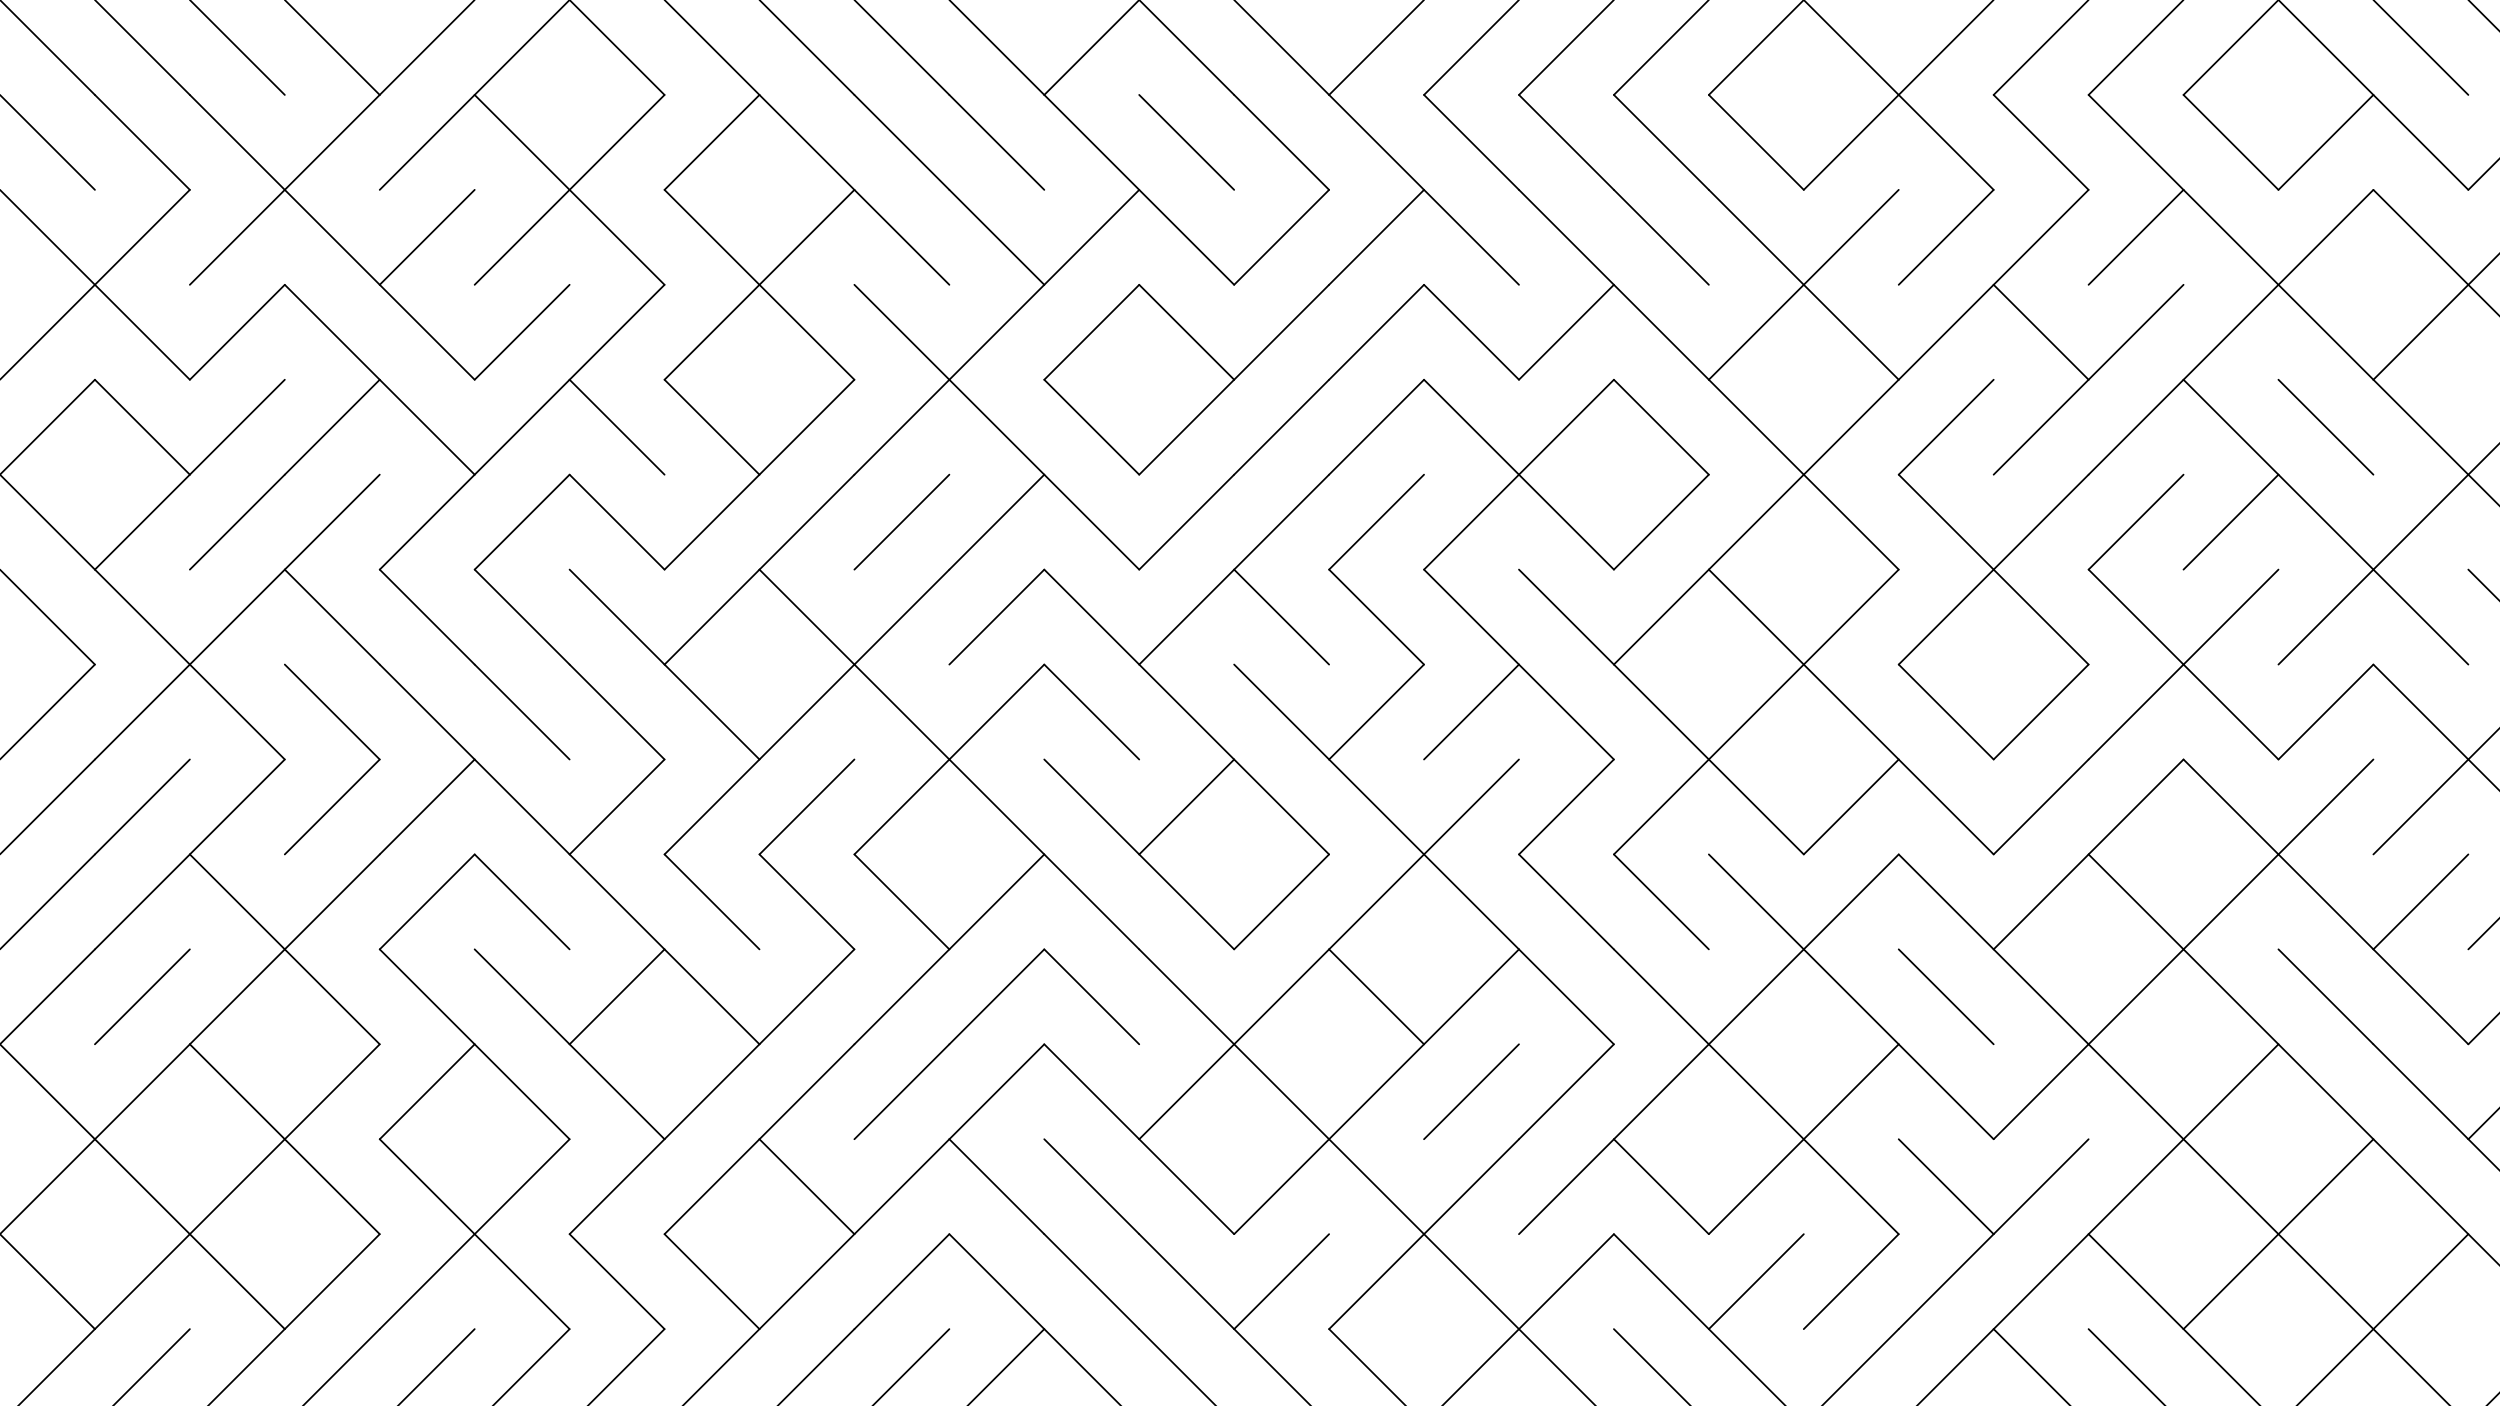 <svg xmlns="http://www.w3.org/2000/svg" width="100%" height="100%" viewBox="0 0 1422 800">
    <g stroke-width="1" stroke="#000000" fill="none"
        stroke-linecap="round">
        <line x1="0" y1="0" x2="54" y2="54"></line>
        <line x1="54" y1="0" x2="108" y2="54"></line>
        <line x1="108" y1="0" x2="162" y2="54"></line>
        <line x1="162" y1="0" x2="216" y2="54"></line>
        <line x1="270" y1="0" x2="216" y2="54"></line>
        <line x1="324" y1="0" x2="270" y2="54"></line>
        <line x1="324" y1="0" x2="378" y2="54"></line>
        <line x1="378" y1="0" x2="432" y2="54"></line>
        <line x1="432" y1="0" x2="486" y2="54"></line>
        <line x1="486" y1="0" x2="540" y2="54"></line>
        <line x1="540" y1="0" x2="594" y2="54"></line>
        <line x1="648" y1="0" x2="594" y2="54"></line>
        <line x1="648" y1="0" x2="702" y2="54"></line>
        <line x1="702" y1="0" x2="756" y2="54"></line>
        <line x1="810" y1="0" x2="756" y2="54"></line>
        <line x1="864" y1="0" x2="810" y2="54"></line>
        <line x1="918" y1="0" x2="864" y2="54"></line>
        <line x1="972" y1="0" x2="918" y2="54"></line>
        <line x1="1026" y1="0" x2="972" y2="54"></line>
        <line x1="1026" y1="0" x2="1080" y2="54"></line>
        <line x1="1134" y1="0" x2="1080" y2="54"></line>
        <line x1="1188" y1="0" x2="1134" y2="54"></line>
        <line x1="1242" y1="0" x2="1188" y2="54"></line>
        <line x1="1296" y1="0" x2="1242" y2="54"></line>
        <line x1="1296" y1="0" x2="1350" y2="54"></line>
        <line x1="1350" y1="0" x2="1404" y2="54"></line>
        <line x1="1404" y1="0" x2="1458" y2="54"></line>
        <line x1="0" y1="54" x2="54" y2="108"></line>
        <line x1="54" y1="54" x2="108" y2="108"></line>
        <line x1="108" y1="54" x2="162" y2="108"></line>
        <line x1="216" y1="54" x2="162" y2="108"></line>
        <line x1="270" y1="54" x2="216" y2="108"></line>
        <line x1="270" y1="54" x2="324" y2="108"></line>
        <line x1="378" y1="54" x2="324" y2="108"></line>
        <line x1="432" y1="54" x2="378" y2="108"></line>
        <line x1="432" y1="54" x2="486" y2="108"></line>
        <line x1="486" y1="54" x2="540" y2="108"></line>
        <line x1="540" y1="54" x2="594" y2="108"></line>
        <line x1="594" y1="54" x2="648" y2="108"></line>
        <line x1="648" y1="54" x2="702" y2="108"></line>
        <line x1="702" y1="54" x2="756" y2="108"></line>
        <line x1="756" y1="54" x2="810" y2="108"></line>
        <line x1="810" y1="54" x2="864" y2="108"></line>
        <line x1="864" y1="54" x2="918" y2="108"></line>
        <line x1="918" y1="54" x2="972" y2="108"></line>
        <line x1="972" y1="54" x2="1026" y2="108"></line>
        <line x1="1080" y1="54" x2="1026" y2="108"></line>
        <line x1="1080" y1="54" x2="1134" y2="108"></line>
        <line x1="1134" y1="54" x2="1188" y2="108"></line>
        <line x1="1188" y1="54" x2="1242" y2="108"></line>
        <line x1="1242" y1="54" x2="1296" y2="108"></line>
        <line x1="1350" y1="54" x2="1296" y2="108"></line>
        <line x1="1350" y1="54" x2="1404" y2="108"></line>
        <line x1="1458" y1="54" x2="1404" y2="108"></line>
        <line x1="0" y1="108" x2="54" y2="162"></line>
        <line x1="108" y1="108" x2="54" y2="162"></line>
        <line x1="162" y1="108" x2="108" y2="162"></line>
        <line x1="162" y1="108" x2="216" y2="162"></line>
        <line x1="270" y1="108" x2="216" y2="162"></line>
        <line x1="324" y1="108" x2="270" y2="162"></line>
        <line x1="324" y1="108" x2="378" y2="162"></line>
        <line x1="378" y1="108" x2="432" y2="162"></line>
        <line x1="486" y1="108" x2="432" y2="162"></line>
        <line x1="486" y1="108" x2="540" y2="162"></line>
        <line x1="540" y1="108" x2="594" y2="162"></line>
        <line x1="648" y1="108" x2="594" y2="162"></line>
        <line x1="648" y1="108" x2="702" y2="162"></line>
        <line x1="756" y1="108" x2="702" y2="162"></line>
        <line x1="810" y1="108" x2="756" y2="162"></line>
        <line x1="810" y1="108" x2="864" y2="162"></line>
        <line x1="864" y1="108" x2="918" y2="162"></line>
        <line x1="918" y1="108" x2="972" y2="162"></line>
        <line x1="972" y1="108" x2="1026" y2="162"></line>
        <line x1="1080" y1="108" x2="1026" y2="162"></line>
        <line x1="1134" y1="108" x2="1080" y2="162"></line>
        <line x1="1188" y1="108" x2="1134" y2="162"></line>
        <line x1="1242" y1="108" x2="1188" y2="162"></line>
        <line x1="1242" y1="108" x2="1296" y2="162"></line>
        <line x1="1350" y1="108" x2="1296" y2="162"></line>
        <line x1="1350" y1="108" x2="1404" y2="162"></line>
        <line x1="1458" y1="108" x2="1404" y2="162"></line>
        <line x1="54" y1="162" x2="0" y2="216"></line>
        <line x1="54" y1="162" x2="108" y2="216"></line>
        <line x1="162" y1="162" x2="108" y2="216"></line>
        <line x1="162" y1="162" x2="216" y2="216"></line>
        <line x1="216" y1="162" x2="270" y2="216"></line>
        <line x1="324" y1="162" x2="270" y2="216"></line>
        <line x1="378" y1="162" x2="324" y2="216"></line>
        <line x1="432" y1="162" x2="378" y2="216"></line>
        <line x1="432" y1="162" x2="486" y2="216"></line>
        <line x1="486" y1="162" x2="540" y2="216"></line>
        <line x1="594" y1="162" x2="540" y2="216"></line>
        <line x1="648" y1="162" x2="594" y2="216"></line>
        <line x1="648" y1="162" x2="702" y2="216"></line>
        <line x1="756" y1="162" x2="702" y2="216"></line>
        <line x1="810" y1="162" x2="756" y2="216"></line>
        <line x1="810" y1="162" x2="864" y2="216"></line>
        <line x1="918" y1="162" x2="864" y2="216"></line>
        <line x1="918" y1="162" x2="972" y2="216"></line>
        <line x1="1026" y1="162" x2="972" y2="216"></line>
        <line x1="1026" y1="162" x2="1080" y2="216"></line>
        <line x1="1134" y1="162" x2="1080" y2="216"></line>
        <line x1="1134" y1="162" x2="1188" y2="216"></line>
        <line x1="1242" y1="162" x2="1188" y2="216"></line>
        <line x1="1296" y1="162" x2="1242" y2="216"></line>
        <line x1="1296" y1="162" x2="1350" y2="216"></line>
        <line x1="1404" y1="162" x2="1350" y2="216"></line>
        <line x1="1404" y1="162" x2="1458" y2="216"></line>
        <line x1="54" y1="216" x2="0" y2="270"></line>
        <line x1="54" y1="216" x2="108" y2="270"></line>
        <line x1="162" y1="216" x2="108" y2="270"></line>
        <line x1="216" y1="216" x2="162" y2="270"></line>
        <line x1="216" y1="216" x2="270" y2="270"></line>
        <line x1="324" y1="216" x2="270" y2="270"></line>
        <line x1="324" y1="216" x2="378" y2="270"></line>
        <line x1="378" y1="216" x2="432" y2="270"></line>
        <line x1="486" y1="216" x2="432" y2="270"></line>
        <line x1="540" y1="216" x2="486" y2="270"></line>
        <line x1="540" y1="216" x2="594" y2="270"></line>
        <line x1="594" y1="216" x2="648" y2="270"></line>
        <line x1="702" y1="216" x2="648" y2="270"></line>
        <line x1="756" y1="216" x2="702" y2="270"></line>
        <line x1="810" y1="216" x2="756" y2="270"></line>
        <line x1="810" y1="216" x2="864" y2="270"></line>
        <line x1="918" y1="216" x2="864" y2="270"></line>
        <line x1="918" y1="216" x2="972" y2="270"></line>
        <line x1="972" y1="216" x2="1026" y2="270"></line>
        <line x1="1080" y1="216" x2="1026" y2="270"></line>
        <line x1="1134" y1="216" x2="1080" y2="270"></line>
        <line x1="1188" y1="216" x2="1134" y2="270"></line>
        <line x1="1242" y1="216" x2="1188" y2="270"></line>
        <line x1="1242" y1="216" x2="1296" y2="270"></line>
        <line x1="1296" y1="216" x2="1350" y2="270"></line>
        <line x1="1350" y1="216" x2="1404" y2="270"></line>
        <line x1="1458" y1="216" x2="1404" y2="270"></line>
        <line x1="0" y1="270" x2="54" y2="324"></line>
        <line x1="108" y1="270" x2="54" y2="324"></line>
        <line x1="162" y1="270" x2="108" y2="324"></line>
        <line x1="216" y1="270" x2="162" y2="324"></line>
        <line x1="270" y1="270" x2="216" y2="324"></line>
        <line x1="324" y1="270" x2="270" y2="324"></line>
        <line x1="324" y1="270" x2="378" y2="324"></line>
        <line x1="432" y1="270" x2="378" y2="324"></line>
        <line x1="486" y1="270" x2="432" y2="324"></line>
        <line x1="540" y1="270" x2="486" y2="324"></line>
        <line x1="594" y1="270" x2="540" y2="324"></line>
        <line x1="594" y1="270" x2="648" y2="324"></line>
        <line x1="702" y1="270" x2="648" y2="324"></line>
        <line x1="756" y1="270" x2="702" y2="324"></line>
        <line x1="810" y1="270" x2="756" y2="324"></line>
        <line x1="864" y1="270" x2="810" y2="324"></line>
        <line x1="864" y1="270" x2="918" y2="324"></line>
        <line x1="972" y1="270" x2="918" y2="324"></line>
        <line x1="1026" y1="270" x2="972" y2="324"></line>
        <line x1="1026" y1="270" x2="1080" y2="324"></line>
        <line x1="1080" y1="270" x2="1134" y2="324"></line>
        <line x1="1188" y1="270" x2="1134" y2="324"></line>
        <line x1="1242" y1="270" x2="1188" y2="324"></line>
        <line x1="1296" y1="270" x2="1242" y2="324"></line>
        <line x1="1296" y1="270" x2="1350" y2="324"></line>
        <line x1="1404" y1="270" x2="1350" y2="324"></line>
        <line x1="1404" y1="270" x2="1458" y2="324"></line>
        <line x1="0" y1="324" x2="54" y2="378"></line>
        <line x1="54" y1="324" x2="108" y2="378"></line>
        <line x1="162" y1="324" x2="108" y2="378"></line>
        <line x1="162" y1="324" x2="216" y2="378"></line>
        <line x1="216" y1="324" x2="270" y2="378"></line>
        <line x1="270" y1="324" x2="324" y2="378"></line>
        <line x1="324" y1="324" x2="378" y2="378"></line>
        <line x1="432" y1="324" x2="378" y2="378"></line>
        <line x1="432" y1="324" x2="486" y2="378"></line>
        <line x1="540" y1="324" x2="486" y2="378"></line>
        <line x1="594" y1="324" x2="540" y2="378"></line>
        <line x1="594" y1="324" x2="648" y2="378"></line>
        <line x1="702" y1="324" x2="648" y2="378"></line>
        <line x1="702" y1="324" x2="756" y2="378"></line>
        <line x1="756" y1="324" x2="810" y2="378"></line>
        <line x1="810" y1="324" x2="864" y2="378"></line>
        <line x1="864" y1="324" x2="918" y2="378"></line>
        <line x1="972" y1="324" x2="918" y2="378"></line>
        <line x1="972" y1="324" x2="1026" y2="378"></line>
        <line x1="1080" y1="324" x2="1026" y2="378"></line>
        <line x1="1134" y1="324" x2="1080" y2="378"></line>
        <line x1="1134" y1="324" x2="1188" y2="378"></line>
        <line x1="1188" y1="324" x2="1242" y2="378"></line>
        <line x1="1296" y1="324" x2="1242" y2="378"></line>
        <line x1="1350" y1="324" x2="1296" y2="378"></line>
        <line x1="1350" y1="324" x2="1404" y2="378"></line>
        <line x1="1404" y1="324" x2="1458" y2="378"></line>
        <line x1="54" y1="378" x2="0" y2="432"></line>
        <line x1="108" y1="378" x2="54" y2="432"></line>
        <line x1="108" y1="378" x2="162" y2="432"></line>
        <line x1="162" y1="378" x2="216" y2="432"></line>
        <line x1="216" y1="378" x2="270" y2="432"></line>
        <line x1="270" y1="378" x2="324" y2="432"></line>
        <line x1="324" y1="378" x2="378" y2="432"></line>
        <line x1="378" y1="378" x2="432" y2="432"></line>
        <line x1="486" y1="378" x2="432" y2="432"></line>
        <line x1="486" y1="378" x2="540" y2="432"></line>
        <line x1="594" y1="378" x2="540" y2="432"></line>
        <line x1="594" y1="378" x2="648" y2="432"></line>
        <line x1="648" y1="378" x2="702" y2="432"></line>
        <line x1="702" y1="378" x2="756" y2="432"></line>
        <line x1="810" y1="378" x2="756" y2="432"></line>
        <line x1="864" y1="378" x2="810" y2="432"></line>
        <line x1="864" y1="378" x2="918" y2="432"></line>
        <line x1="918" y1="378" x2="972" y2="432"></line>
        <line x1="1026" y1="378" x2="972" y2="432"></line>
        <line x1="1026" y1="378" x2="1080" y2="432"></line>
        <line x1="1080" y1="378" x2="1134" y2="432"></line>
        <line x1="1188" y1="378" x2="1134" y2="432"></line>
        <line x1="1242" y1="378" x2="1188" y2="432"></line>
        <line x1="1242" y1="378" x2="1296" y2="432"></line>
        <line x1="1350" y1="378" x2="1296" y2="432"></line>
        <line x1="1350" y1="378" x2="1404" y2="432"></line>
        <line x1="1458" y1="378" x2="1404" y2="432"></line>
        <line x1="54" y1="432" x2="0" y2="486"></line>
        <line x1="108" y1="432" x2="54" y2="486"></line>
        <line x1="162" y1="432" x2="108" y2="486"></line>
        <line x1="216" y1="432" x2="162" y2="486"></line>
        <line x1="270" y1="432" x2="216" y2="486"></line>
        <line x1="270" y1="432" x2="324" y2="486"></line>
        <line x1="378" y1="432" x2="324" y2="486"></line>
        <line x1="432" y1="432" x2="378" y2="486"></line>
        <line x1="486" y1="432" x2="432" y2="486"></line>
        <line x1="540" y1="432" x2="486" y2="486"></line>
        <line x1="540" y1="432" x2="594" y2="486"></line>
        <line x1="594" y1="432" x2="648" y2="486"></line>
        <line x1="702" y1="432" x2="648" y2="486"></line>
        <line x1="702" y1="432" x2="756" y2="486"></line>
        <line x1="756" y1="432" x2="810" y2="486"></line>
        <line x1="864" y1="432" x2="810" y2="486"></line>
        <line x1="918" y1="432" x2="864" y2="486"></line>
        <line x1="972" y1="432" x2="918" y2="486"></line>
        <line x1="972" y1="432" x2="1026" y2="486"></line>
        <line x1="1080" y1="432" x2="1026" y2="486"></line>
        <line x1="1080" y1="432" x2="1134" y2="486"></line>
        <line x1="1188" y1="432" x2="1134" y2="486"></line>
        <line x1="1242" y1="432" x2="1188" y2="486"></line>
        <line x1="1242" y1="432" x2="1296" y2="486"></line>
        <line x1="1350" y1="432" x2="1296" y2="486"></line>
        <line x1="1404" y1="432" x2="1350" y2="486"></line>
        <line x1="1404" y1="432" x2="1458" y2="486"></line>
        <line x1="54" y1="486" x2="0" y2="540"></line>
        <line x1="108" y1="486" x2="54" y2="540"></line>
        <line x1="108" y1="486" x2="162" y2="540"></line>
        <line x1="216" y1="486" x2="162" y2="540"></line>
        <line x1="270" y1="486" x2="216" y2="540"></line>
        <line x1="270" y1="486" x2="324" y2="540"></line>
        <line x1="324" y1="486" x2="378" y2="540"></line>
        <line x1="378" y1="486" x2="432" y2="540"></line>
        <line x1="432" y1="486" x2="486" y2="540"></line>
        <line x1="486" y1="486" x2="540" y2="540"></line>
        <line x1="594" y1="486" x2="540" y2="540"></line>
        <line x1="594" y1="486" x2="648" y2="540"></line>
        <line x1="648" y1="486" x2="702" y2="540"></line>
        <line x1="756" y1="486" x2="702" y2="540"></line>
        <line x1="810" y1="486" x2="756" y2="540"></line>
        <line x1="810" y1="486" x2="864" y2="540"></line>
        <line x1="864" y1="486" x2="918" y2="540"></line>
        <line x1="918" y1="486" x2="972" y2="540"></line>
        <line x1="972" y1="486" x2="1026" y2="540"></line>
        <line x1="1080" y1="486" x2="1026" y2="540"></line>
        <line x1="1080" y1="486" x2="1134" y2="540"></line>
        <line x1="1188" y1="486" x2="1134" y2="540"></line>
        <line x1="1188" y1="486" x2="1242" y2="540"></line>
        <line x1="1296" y1="486" x2="1242" y2="540"></line>
        <line x1="1296" y1="486" x2="1350" y2="540"></line>
        <line x1="1404" y1="486" x2="1350" y2="540"></line>
        <line x1="1458" y1="486" x2="1404" y2="540"></line>
        <line x1="54" y1="540" x2="0" y2="594"></line>
        <line x1="108" y1="540" x2="54" y2="594"></line>
        <line x1="162" y1="540" x2="108" y2="594"></line>
        <line x1="162" y1="540" x2="216" y2="594"></line>
        <line x1="216" y1="540" x2="270" y2="594"></line>
        <line x1="270" y1="540" x2="324" y2="594"></line>
        <line x1="378" y1="540" x2="324" y2="594"></line>
        <line x1="378" y1="540" x2="432" y2="594"></line>
        <line x1="486" y1="540" x2="432" y2="594"></line>
        <line x1="540" y1="540" x2="486" y2="594"></line>
        <line x1="594" y1="540" x2="540" y2="594"></line>
        <line x1="594" y1="540" x2="648" y2="594"></line>
        <line x1="648" y1="540" x2="702" y2="594"></line>
        <line x1="756" y1="540" x2="702" y2="594"></line>
        <line x1="756" y1="540" x2="810" y2="594"></line>
        <line x1="864" y1="540" x2="810" y2="594"></line>
        <line x1="864" y1="540" x2="918" y2="594"></line>
        <line x1="918" y1="540" x2="972" y2="594"></line>
        <line x1="1026" y1="540" x2="972" y2="594"></line>
        <line x1="1026" y1="540" x2="1080" y2="594"></line>
        <line x1="1080" y1="540" x2="1134" y2="594"></line>
        <line x1="1134" y1="540" x2="1188" y2="594"></line>
        <line x1="1242" y1="540" x2="1188" y2="594"></line>
        <line x1="1242" y1="540" x2="1296" y2="594"></line>
        <line x1="1296" y1="540" x2="1350" y2="594"></line>
        <line x1="1350" y1="540" x2="1404" y2="594"></line>
        <line x1="1458" y1="540" x2="1404" y2="594"></line>
        <line x1="0" y1="594" x2="54" y2="648"></line>
        <line x1="108" y1="594" x2="54" y2="648"></line>
        <line x1="108" y1="594" x2="162" y2="648"></line>
        <line x1="216" y1="594" x2="162" y2="648"></line>
        <line x1="270" y1="594" x2="216" y2="648"></line>
        <line x1="270" y1="594" x2="324" y2="648"></line>
        <line x1="324" y1="594" x2="378" y2="648"></line>
        <line x1="432" y1="594" x2="378" y2="648"></line>
        <line x1="486" y1="594" x2="432" y2="648"></line>
        <line x1="540" y1="594" x2="486" y2="648"></line>
        <line x1="594" y1="594" x2="540" y2="648"></line>
        <line x1="594" y1="594" x2="648" y2="648"></line>
        <line x1="702" y1="594" x2="648" y2="648"></line>
        <line x1="702" y1="594" x2="756" y2="648"></line>
        <line x1="810" y1="594" x2="756" y2="648"></line>
        <line x1="864" y1="594" x2="810" y2="648"></line>
        <line x1="918" y1="594" x2="864" y2="648"></line>
        <line x1="972" y1="594" x2="918" y2="648"></line>
        <line x1="972" y1="594" x2="1026" y2="648"></line>
        <line x1="1080" y1="594" x2="1026" y2="648"></line>
        <line x1="1080" y1="594" x2="1134" y2="648"></line>
        <line x1="1188" y1="594" x2="1134" y2="648"></line>
        <line x1="1188" y1="594" x2="1242" y2="648"></line>
        <line x1="1296" y1="594" x2="1242" y2="648"></line>
        <line x1="1296" y1="594" x2="1350" y2="648"></line>
        <line x1="1350" y1="594" x2="1404" y2="648"></line>
        <line x1="1458" y1="594" x2="1404" y2="648"></line>
        <line x1="54" y1="648" x2="0" y2="702"></line>
        <line x1="54" y1="648" x2="108" y2="702"></line>
        <line x1="162" y1="648" x2="108" y2="702"></line>
        <line x1="162" y1="648" x2="216" y2="702"></line>
        <line x1="216" y1="648" x2="270" y2="702"></line>
        <line x1="324" y1="648" x2="270" y2="702"></line>
        <line x1="378" y1="648" x2="324" y2="702"></line>
        <line x1="432" y1="648" x2="378" y2="702"></line>
        <line x1="432" y1="648" x2="486" y2="702"></line>
        <line x1="540" y1="648" x2="486" y2="702"></line>
        <line x1="540" y1="648" x2="594" y2="702"></line>
        <line x1="594" y1="648" x2="648" y2="702"></line>
        <line x1="648" y1="648" x2="702" y2="702"></line>
        <line x1="756" y1="648" x2="702" y2="702"></line>
        <line x1="756" y1="648" x2="810" y2="702"></line>
        <line x1="864" y1="648" x2="810" y2="702"></line>
        <line x1="918" y1="648" x2="864" y2="702"></line>
        <line x1="918" y1="648" x2="972" y2="702"></line>
        <line x1="1026" y1="648" x2="972" y2="702"></line>
        <line x1="1026" y1="648" x2="1080" y2="702"></line>
        <line x1="1080" y1="648" x2="1134" y2="702"></line>
        <line x1="1188" y1="648" x2="1134" y2="702"></line>
        <line x1="1242" y1="648" x2="1188" y2="702"></line>
        <line x1="1242" y1="648" x2="1296" y2="702"></line>
        <line x1="1350" y1="648" x2="1296" y2="702"></line>
        <line x1="1350" y1="648" x2="1404" y2="702"></line>
        <line x1="1404" y1="648" x2="1458" y2="702"></line>
        <line x1="0" y1="702" x2="54" y2="756"></line>
        <line x1="108" y1="702" x2="54" y2="756"></line>
        <line x1="108" y1="702" x2="162" y2="756"></line>
        <line x1="216" y1="702" x2="162" y2="756"></line>
        <line x1="270" y1="702" x2="216" y2="756"></line>
        <line x1="270" y1="702" x2="324" y2="756"></line>
        <line x1="324" y1="702" x2="378" y2="756"></line>
        <line x1="378" y1="702" x2="432" y2="756"></line>
        <line x1="486" y1="702" x2="432" y2="756"></line>
        <line x1="540" y1="702" x2="486" y2="756"></line>
        <line x1="540" y1="702" x2="594" y2="756"></line>
        <line x1="594" y1="702" x2="648" y2="756"></line>
        <line x1="648" y1="702" x2="702" y2="756"></line>
        <line x1="756" y1="702" x2="702" y2="756"></line>
        <line x1="810" y1="702" x2="756" y2="756"></line>
        <line x1="810" y1="702" x2="864" y2="756"></line>
        <line x1="918" y1="702" x2="864" y2="756"></line>
        <line x1="918" y1="702" x2="972" y2="756"></line>
        <line x1="1026" y1="702" x2="972" y2="756"></line>
        <line x1="1080" y1="702" x2="1026" y2="756"></line>
        <line x1="1134" y1="702" x2="1080" y2="756"></line>
        <line x1="1188" y1="702" x2="1134" y2="756"></line>
        <line x1="1188" y1="702" x2="1242" y2="756"></line>
        <line x1="1296" y1="702" x2="1242" y2="756"></line>
        <line x1="1296" y1="702" x2="1350" y2="756"></line>
        <line x1="1404" y1="702" x2="1350" y2="756"></line>
        <line x1="1404" y1="702" x2="1458" y2="756"></line>
        <line x1="54" y1="756" x2="0" y2="810"></line>
        <line x1="108" y1="756" x2="54" y2="810"></line>
        <line x1="162" y1="756" x2="108" y2="810"></line>
        <line x1="216" y1="756" x2="162" y2="810"></line>
        <line x1="270" y1="756" x2="216" y2="810"></line>
        <line x1="324" y1="756" x2="270" y2="810"></line>
        <line x1="378" y1="756" x2="324" y2="810"></line>
        <line x1="432" y1="756" x2="378" y2="810"></line>
        <line x1="486" y1="756" x2="432" y2="810"></line>
        <line x1="540" y1="756" x2="486" y2="810"></line>
        <line x1="594" y1="756" x2="540" y2="810"></line>
        <line x1="594" y1="756" x2="648" y2="810"></line>
        <line x1="648" y1="756" x2="702" y2="810"></line>
        <line x1="702" y1="756" x2="756" y2="810"></line>
        <line x1="756" y1="756" x2="810" y2="810"></line>
        <line x1="864" y1="756" x2="810" y2="810"></line>
        <line x1="864" y1="756" x2="918" y2="810"></line>
        <line x1="918" y1="756" x2="972" y2="810"></line>
        <line x1="972" y1="756" x2="1026" y2="810"></line>
        <line x1="1080" y1="756" x2="1026" y2="810"></line>
        <line x1="1134" y1="756" x2="1080" y2="810"></line>
        <line x1="1134" y1="756" x2="1188" y2="810"></line>
        <line x1="1188" y1="756" x2="1242" y2="810"></line>
        <line x1="1242" y1="756" x2="1296" y2="810"></line>
        <line x1="1350" y1="756" x2="1296" y2="810"></line>
        <line x1="1350" y1="756" x2="1404" y2="810"></line>
        <line x1="1458" y1="756" x2="1404" y2="810"></line>
    </g>
</svg>
